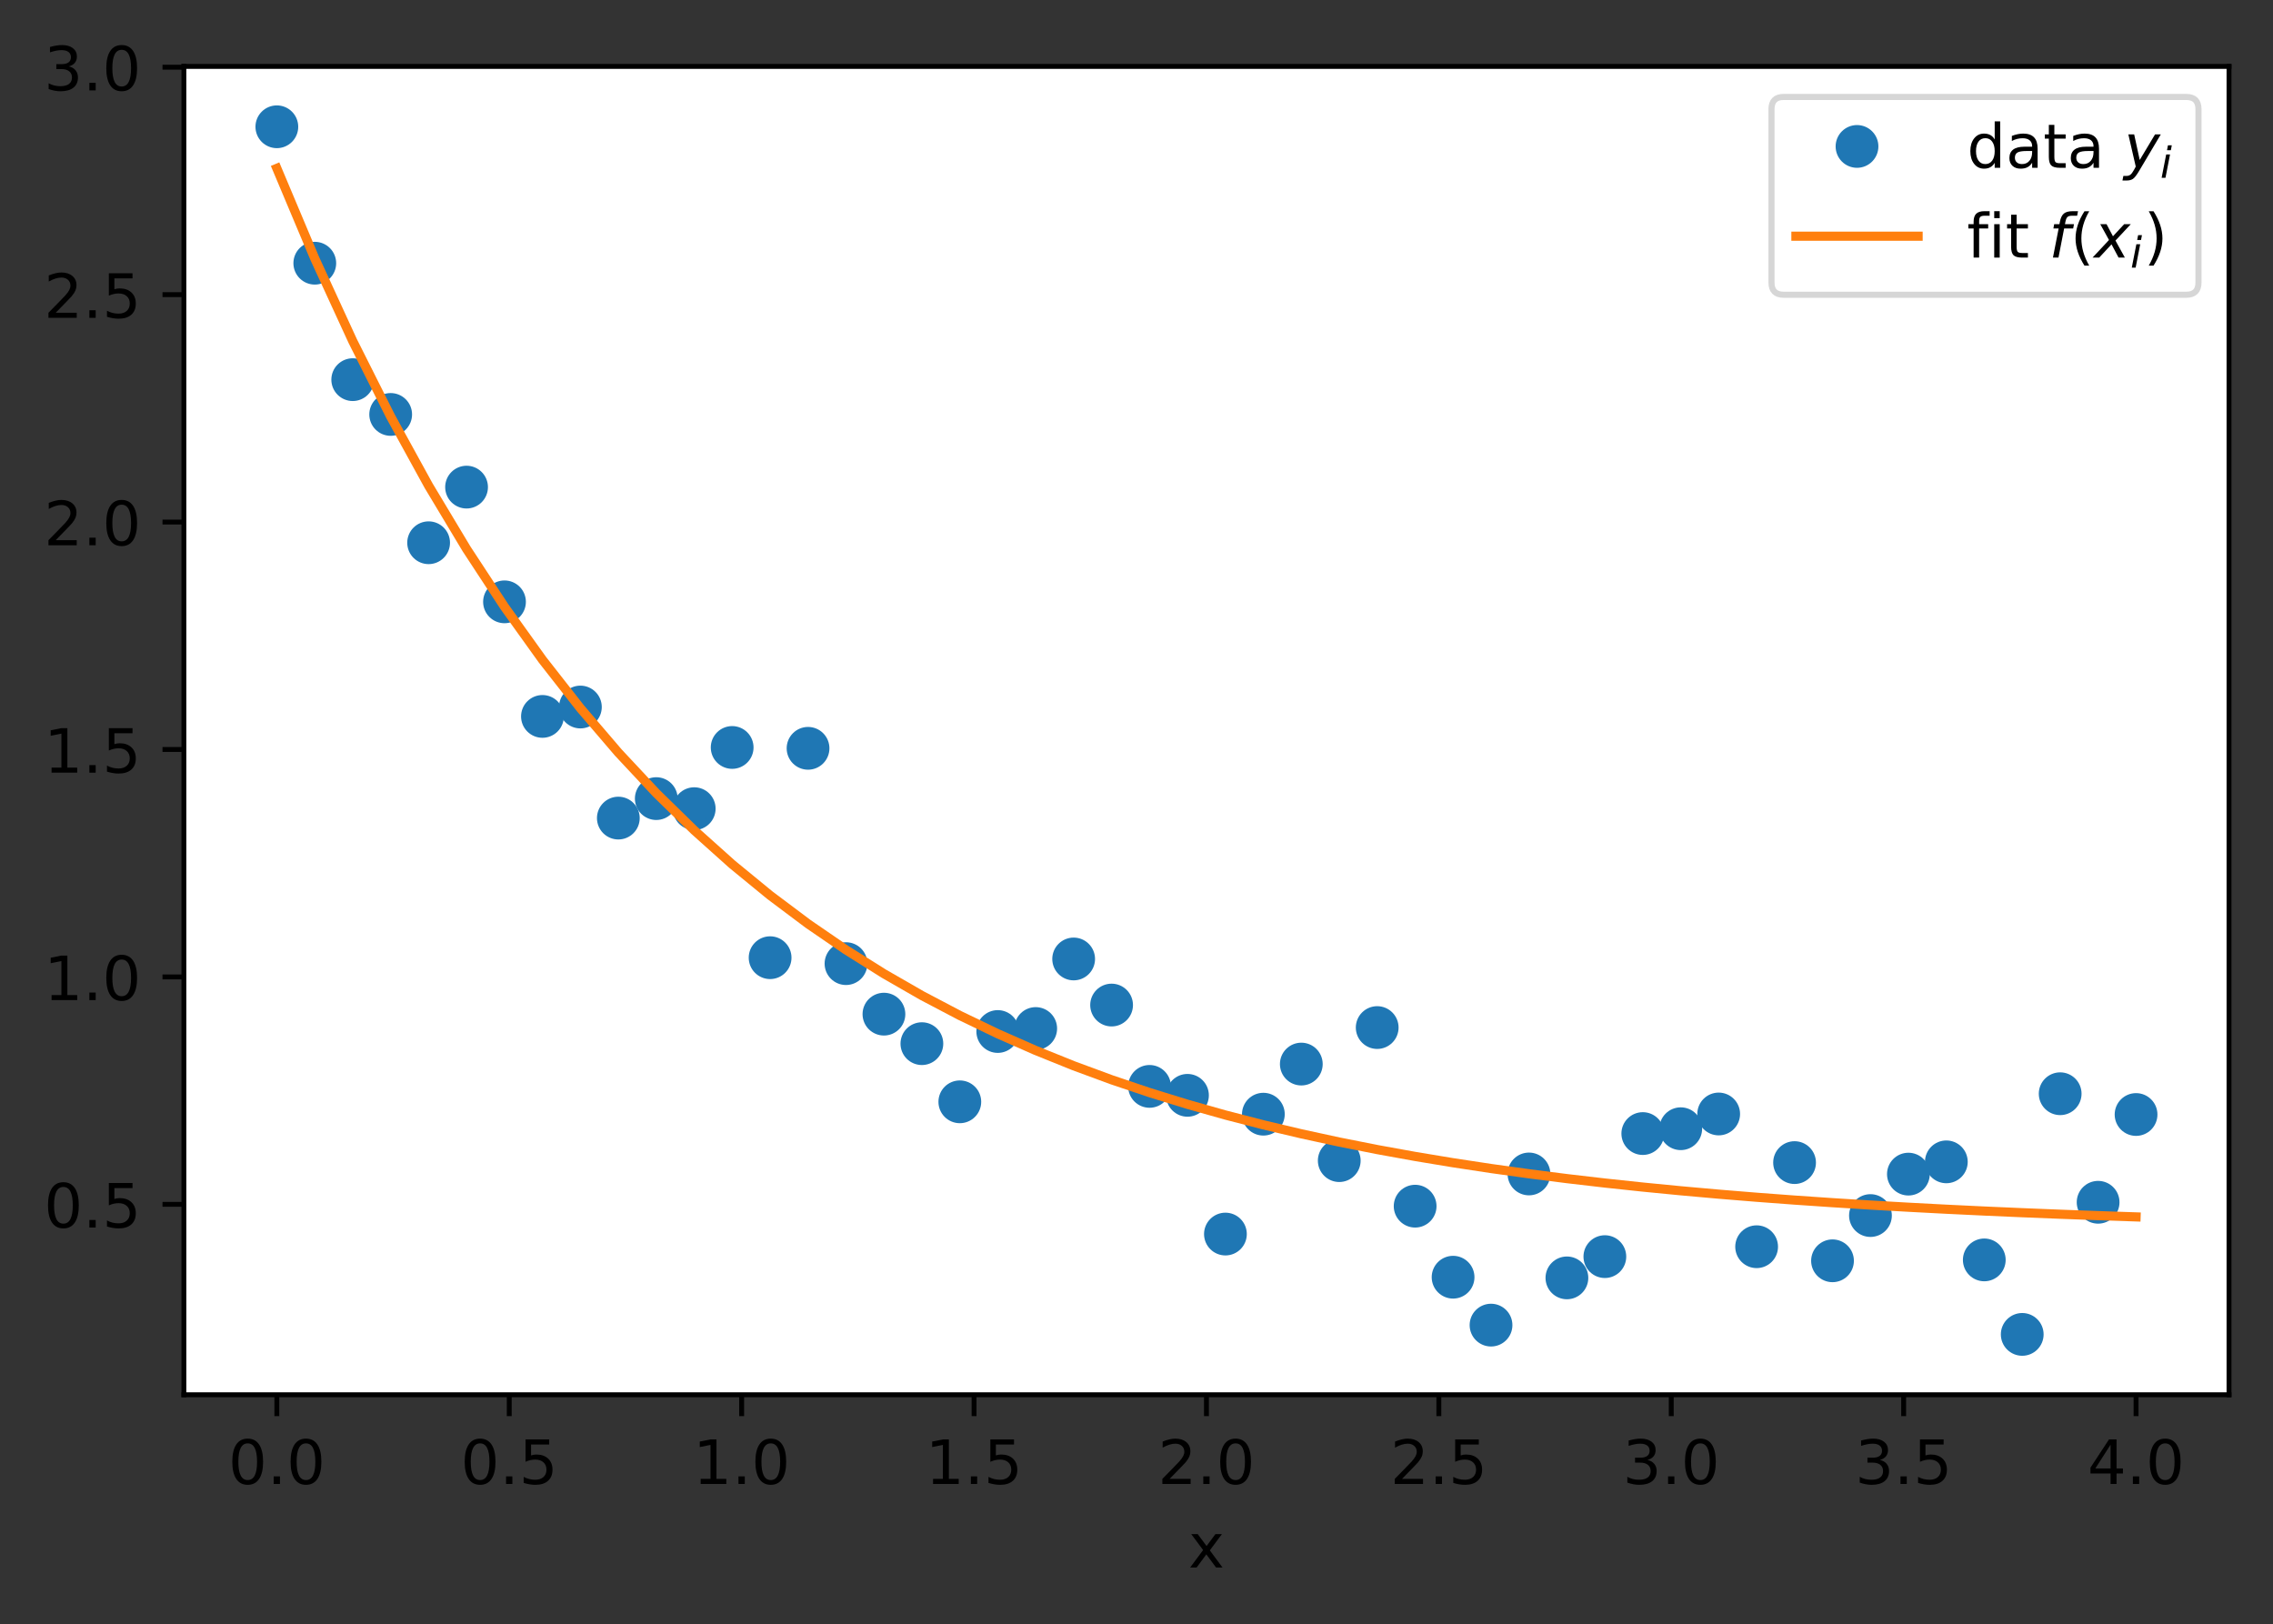 <?xml version="1.0" encoding="utf-8" standalone="no"?>
<!DOCTYPE svg PUBLIC "-//W3C//DTD SVG 1.1//EN"
  "http://www.w3.org/Graphics/SVG/1.1/DTD/svg11.dtd">
<!-- Created with matplotlib (https://matplotlib.org/) -->
<svg height="265.865pt" version="1.1" viewBox="0 0 372.103 265.865" width="372.103pt" xmlns="http://www.w3.org/2000/svg" xmlns:xlink="http://www.w3.org/1999/xlink">
 <rect x="0" y="0" width="372.103" height="265.865" fill="#333333" stroke="none"/>
 <defs>
  <style type="text/css">*{stroke-linecap:butt;stroke-linejoin:round;}</style>
 </defs>
 <g id="figure_1">
  <g id="patch_1">
   <path d="M 0 265.865 
L 372.103 265.865 
L 372.103 0 
L 0 0 
z
" style="fill:none;"/>
  </g>
  <g id="axes_1">
   <g id="patch_2">
    <path d="M 30.103 228.309 
L 364.903 228.309 
L 364.903 10.869 
L 30.103 10.869 
z
" style="fill:#ffffff;"/>
   </g>
   <g id="matplotlib.axis_1">
    <g id="xtick_1">
     <g id="line2d_1">
      <defs>
       <path d="M 0 0 
L 0 3.5 
" id="mf738891b47" style="stroke:#000000;stroke-width:0.8;"/>
      </defs>
      <g>
       <use style="stroke:#000000;stroke-width:0.8;" x="45.321" xlink:href="#mf738891b47" y="228.309"/>
      </g>
     </g>
     <g id="text_1">
      <!-- 0.0 -->
      <g transform="translate(37.37 242.907)scale(0.1 -0.1)">
       <defs>
        <path d="M 31.781 66.406 
Q 24.172 66.406 20.328 58.906 
Q 16.5 51.422 16.5 36.375 
Q 16.5 21.391 20.328 13.891 
Q 24.172 6.391 31.781 6.391 
Q 39.453 6.391 43.281 13.891 
Q 47.125 21.391 47.125 36.375 
Q 47.125 51.422 43.281 58.906 
Q 39.453 66.406 31.781 66.406 
z
M 31.781 74.219 
Q 44.047 74.219 50.516 64.516 
Q 56.984 54.828 56.984 36.375 
Q 56.984 17.969 50.516 8.266 
Q 44.047 -1.422 31.781 -1.422 
Q 19.531 -1.422 13.062 8.266 
Q 6.594 17.969 6.594 36.375 
Q 6.594 54.828 13.062 64.516 
Q 19.531 74.219 31.781 74.219 
z
" id="DejaVuSans-48"/>
        <path d="M 10.688 12.406 
L 21 12.406 
L 21 0 
L 10.688 0 
z
" id="DejaVuSans-46"/>
       </defs>
       <use xlink:href="#DejaVuSans-48"/>
       <use x="63.623" xlink:href="#DejaVuSans-46"/>
       <use x="95.41" xlink:href="#DejaVuSans-48"/>
      </g>
     </g>
    </g>
    <g id="xtick_2">
     <g id="line2d_2">
      <g>
       <use style="stroke:#000000;stroke-width:0.8;" x="83.367" xlink:href="#mf738891b47" y="228.309"/>
      </g>
     </g>
     <g id="text_2">
      <!-- 0.5 -->
      <g transform="translate(75.415 242.907)scale(0.1 -0.1)">
       <defs>
        <path d="M 10.797 72.906 
L 49.516 72.906 
L 49.516 64.594 
L 19.828 64.594 
L 19.828 46.734 
Q 21.969 47.469 24.109 47.828 
Q 26.266 48.188 28.422 48.188 
Q 40.625 48.188 47.75 41.5 
Q 54.891 34.812 54.891 23.391 
Q 54.891 11.625 47.562 5.094 
Q 40.234 -1.422 26.906 -1.422 
Q 22.312 -1.422 17.547 -0.641 
Q 12.797 0.141 7.719 1.703 
L 7.719 11.625 
Q 12.109 9.234 16.797 8.062 
Q 21.484 6.891 26.703 6.891 
Q 35.156 6.891 40.078 11.328 
Q 45.016 15.766 45.016 23.391 
Q 45.016 31 40.078 35.438 
Q 35.156 39.891 26.703 39.891 
Q 22.75 39.891 18.812 39.016 
Q 14.891 38.141 10.797 36.281 
z
" id="DejaVuSans-53"/>
       </defs>
       <use xlink:href="#DejaVuSans-48"/>
       <use x="63.623" xlink:href="#DejaVuSans-46"/>
       <use x="95.41" xlink:href="#DejaVuSans-53"/>
      </g>
     </g>
    </g>
    <g id="xtick_3">
     <g id="line2d_3">
      <g>
       <use style="stroke:#000000;stroke-width:0.8;" x="121.412" xlink:href="#mf738891b47" y="228.309"/>
      </g>
     </g>
     <g id="text_3">
      <!-- 1.0 -->
      <g transform="translate(113.461 242.907)scale(0.1 -0.1)">
       <defs>
        <path d="M 12.406 8.297 
L 28.516 8.297 
L 28.516 63.922 
L 10.984 60.406 
L 10.984 69.391 
L 28.422 72.906 
L 38.281 72.906 
L 38.281 8.297 
L 54.391 8.297 
L 54.391 0 
L 12.406 0 
z
" id="DejaVuSans-49"/>
       </defs>
       <use xlink:href="#DejaVuSans-49"/>
       <use x="63.623" xlink:href="#DejaVuSans-46"/>
       <use x="95.41" xlink:href="#DejaVuSans-48"/>
      </g>
     </g>
    </g>
    <g id="xtick_4">
     <g id="line2d_4">
      <g>
       <use style="stroke:#000000;stroke-width:0.8;" x="159.458" xlink:href="#mf738891b47" y="228.309"/>
      </g>
     </g>
     <g id="text_4">
      <!-- 1.5 -->
      <g transform="translate(151.506 242.907)scale(0.1 -0.1)">
       <use xlink:href="#DejaVuSans-49"/>
       <use x="63.623" xlink:href="#DejaVuSans-46"/>
       <use x="95.41" xlink:href="#DejaVuSans-53"/>
      </g>
     </g>
    </g>
    <g id="xtick_5">
     <g id="line2d_5">
      <g>
       <use style="stroke:#000000;stroke-width:0.8;" x="197.503" xlink:href="#mf738891b47" y="228.309"/>
      </g>
     </g>
     <g id="text_5">
      <!-- 2.0 -->
      <g transform="translate(189.552 242.907)scale(0.1 -0.1)">
       <defs>
        <path d="M 19.188 8.297 
L 53.609 8.297 
L 53.609 0 
L 7.328 0 
L 7.328 8.297 
Q 12.938 14.109 22.625 23.891 
Q 32.328 33.688 34.812 36.531 
Q 39.547 41.844 41.422 45.531 
Q 43.312 49.219 43.312 52.781 
Q 43.312 58.594 39.234 62.25 
Q 35.156 65.922 28.609 65.922 
Q 23.969 65.922 18.812 64.312 
Q 13.672 62.703 7.812 59.422 
L 7.812 69.391 
Q 13.766 71.781 18.938 73 
Q 24.125 74.219 28.422 74.219 
Q 39.75 74.219 46.484 68.547 
Q 53.219 62.891 53.219 53.422 
Q 53.219 48.922 51.531 44.891 
Q 49.859 40.875 45.406 35.406 
Q 44.188 33.984 37.641 27.219 
Q 31.109 20.453 19.188 8.297 
z
" id="DejaVuSans-50"/>
       </defs>
       <use xlink:href="#DejaVuSans-50"/>
       <use x="63.623" xlink:href="#DejaVuSans-46"/>
       <use x="95.41" xlink:href="#DejaVuSans-48"/>
      </g>
     </g>
    </g>
    <g id="xtick_6">
     <g id="line2d_6">
      <g>
       <use style="stroke:#000000;stroke-width:0.8;" x="235.549" xlink:href="#mf738891b47" y="228.309"/>
      </g>
     </g>
     <g id="text_6">
      <!-- 2.5 -->
      <g transform="translate(227.597 242.907)scale(0.1 -0.1)">
       <use xlink:href="#DejaVuSans-50"/>
       <use x="63.623" xlink:href="#DejaVuSans-46"/>
       <use x="95.41" xlink:href="#DejaVuSans-53"/>
      </g>
     </g>
    </g>
    <g id="xtick_7">
     <g id="line2d_7">
      <g>
       <use style="stroke:#000000;stroke-width:0.8;" x="273.594" xlink:href="#mf738891b47" y="228.309"/>
      </g>
     </g>
     <g id="text_7">
      <!-- 3.0 -->
      <g transform="translate(265.642 242.907)scale(0.1 -0.1)">
       <defs>
        <path d="M 40.578 39.312 
Q 47.656 37.797 51.625 33 
Q 55.609 28.219 55.609 21.188 
Q 55.609 10.406 48.188 4.484 
Q 40.766 -1.422 27.094 -1.422 
Q 22.516 -1.422 17.656 -0.516 
Q 12.797 0.391 7.625 2.203 
L 7.625 11.719 
Q 11.719 9.328 16.594 8.109 
Q 21.484 6.891 26.812 6.891 
Q 36.078 6.891 40.938 10.547 
Q 45.797 14.203 45.797 21.188 
Q 45.797 27.641 41.281 31.266 
Q 36.766 34.906 28.719 34.906 
L 20.219 34.906 
L 20.219 43.016 
L 29.109 43.016 
Q 36.375 43.016 40.234 45.922 
Q 44.094 48.828 44.094 54.297 
Q 44.094 59.906 40.109 62.906 
Q 36.141 65.922 28.719 65.922 
Q 24.656 65.922 20.016 65.031 
Q 15.375 64.156 9.812 62.312 
L 9.812 71.094 
Q 15.438 72.656 20.344 73.438 
Q 25.25 74.219 29.594 74.219 
Q 40.828 74.219 47.359 69.109 
Q 53.906 64.016 53.906 55.328 
Q 53.906 49.266 50.438 45.094 
Q 46.969 40.922 40.578 39.312 
z
" id="DejaVuSans-51"/>
       </defs>
       <use xlink:href="#DejaVuSans-51"/>
       <use x="63.623" xlink:href="#DejaVuSans-46"/>
       <use x="95.41" xlink:href="#DejaVuSans-48"/>
      </g>
     </g>
    </g>
    <g id="xtick_8">
     <g id="line2d_8">
      <g>
       <use style="stroke:#000000;stroke-width:0.8;" x="311.639" xlink:href="#mf738891b47" y="228.309"/>
      </g>
     </g>
     <g id="text_8">
      <!-- 3.5 -->
      <g transform="translate(303.688 242.907)scale(0.1 -0.1)">
       <use xlink:href="#DejaVuSans-51"/>
       <use x="63.623" xlink:href="#DejaVuSans-46"/>
       <use x="95.41" xlink:href="#DejaVuSans-53"/>
      </g>
     </g>
    </g>
    <g id="xtick_9">
     <g id="line2d_9">
      <g>
       <use style="stroke:#000000;stroke-width:0.8;" x="349.685" xlink:href="#mf738891b47" y="228.309"/>
      </g>
     </g>
     <g id="text_9">
      <!-- 4.0 -->
      <g transform="translate(341.733 242.907)scale(0.1 -0.1)">
       <defs>
        <path d="M 37.797 64.312 
L 12.891 25.391 
L 37.797 25.391 
z
M 35.203 72.906 
L 47.609 72.906 
L 47.609 25.391 
L 58.016 25.391 
L 58.016 17.188 
L 47.609 17.188 
L 47.609 0 
L 37.797 0 
L 37.797 17.188 
L 4.891 17.188 
L 4.891 26.703 
z
" id="DejaVuSans-52"/>
       </defs>
       <use xlink:href="#DejaVuSans-52"/>
       <use x="63.623" xlink:href="#DejaVuSans-46"/>
       <use x="95.41" xlink:href="#DejaVuSans-48"/>
      </g>
     </g>
    </g>
    <g id="text_10">
     <!-- x -->
     <g transform="translate(194.544 256.585)scale(0.1 -0.1)">
      <defs>
       <path d="M 54.891 54.688 
L 35.109 28.078 
L 55.906 0 
L 45.312 0 
L 29.391 21.484 
L 13.484 0 
L 2.875 0 
L 24.125 28.609 
L 4.688 54.688 
L 15.281 54.688 
L 29.781 35.203 
L 44.281 54.688 
z
" id="DejaVuSans-120"/>
      </defs>
      <use xlink:href="#DejaVuSans-120"/>
     </g>
    </g>
   </g>
   <g id="matplotlib.axis_2">
    <g id="ytick_1">
     <g id="line2d_10">
      <defs>
       <path d="M 0 0 
L -3.5 0 
" id="m44ddbebc1e" style="stroke:#000000;stroke-width:0.8;"/>
      </defs>
      <g>
       <use style="stroke:#000000;stroke-width:0.8;" x="30.103" xlink:href="#m44ddbebc1e" y="197.136"/>
      </g>
     </g>
     <g id="text_11">
      <!-- 0.5 -->
      <g transform="translate(7.2 200.935)scale(0.1 -0.1)">
       <use xlink:href="#DejaVuSans-48"/>
       <use x="63.623" xlink:href="#DejaVuSans-46"/>
       <use x="95.41" xlink:href="#DejaVuSans-53"/>
      </g>
     </g>
    </g>
    <g id="ytick_2">
     <g id="line2d_11">
      <g>
       <use style="stroke:#000000;stroke-width:0.8;" x="30.103" xlink:href="#m44ddbebc1e" y="159.909"/>
      </g>
     </g>
     <g id="text_12">
      <!-- 1.0 -->
      <g transform="translate(7.2 163.708)scale(0.1 -0.1)">
       <use xlink:href="#DejaVuSans-49"/>
       <use x="63.623" xlink:href="#DejaVuSans-46"/>
       <use x="95.41" xlink:href="#DejaVuSans-48"/>
      </g>
     </g>
    </g>
    <g id="ytick_3">
     <g id="line2d_12">
      <g>
       <use style="stroke:#000000;stroke-width:0.8;" x="30.103" xlink:href="#m44ddbebc1e" y="122.681"/>
      </g>
     </g>
     <g id="text_13">
      <!-- 1.5 -->
      <g transform="translate(7.2 126.48)scale(0.1 -0.1)">
       <use xlink:href="#DejaVuSans-49"/>
       <use x="63.623" xlink:href="#DejaVuSans-46"/>
       <use x="95.41" xlink:href="#DejaVuSans-53"/>
      </g>
     </g>
    </g>
    <g id="ytick_4">
     <g id="line2d_13">
      <g>
       <use style="stroke:#000000;stroke-width:0.8;" x="30.103" xlink:href="#m44ddbebc1e" y="85.454"/>
      </g>
     </g>
     <g id="text_14">
      <!-- 2.0 -->
      <g transform="translate(7.2 89.253)scale(0.1 -0.1)">
       <use xlink:href="#DejaVuSans-50"/>
       <use x="63.623" xlink:href="#DejaVuSans-46"/>
       <use x="95.41" xlink:href="#DejaVuSans-48"/>
      </g>
     </g>
    </g>
    <g id="ytick_5">
     <g id="line2d_14">
      <g>
       <use style="stroke:#000000;stroke-width:0.8;" x="30.103" xlink:href="#m44ddbebc1e" y="48.227"/>
      </g>
     </g>
     <g id="text_15">
      <!-- 2.5 -->
      <g transform="translate(7.2 52.026)scale(0.1 -0.1)">
       <use xlink:href="#DejaVuSans-50"/>
       <use x="63.623" xlink:href="#DejaVuSans-46"/>
       <use x="95.41" xlink:href="#DejaVuSans-53"/>
      </g>
     </g>
    </g>
    <g id="ytick_6">
     <g id="line2d_15">
      <g>
       <use style="stroke:#000000;stroke-width:0.8;" x="30.103" xlink:href="#m44ddbebc1e" y="10.999"/>
      </g>
     </g>
     <g id="text_16">
      <!-- 3.0 -->
      <g transform="translate(7.2 14.798)scale(0.1 -0.1)">
       <use xlink:href="#DejaVuSans-51"/>
       <use x="63.623" xlink:href="#DejaVuSans-46"/>
       <use x="95.41" xlink:href="#DejaVuSans-48"/>
      </g>
     </g>
    </g>
   </g>
   <g id="line2d_16">
    <defs>
     <path d="M 0 3 
C 0.796 3 1.559 2.684 2.121 2.121 
C 2.684 1.559 3 0.796 3 0 
C 3 -0.796 2.684 -1.559 2.121 -2.121 
C 1.559 -2.684 0.796 -3 0 -3 
C -0.796 -3 -1.559 -2.684 -2.121 -2.121 
C -2.684 -1.559 -3 -0.796 -3 0 
C -3 0.796 -2.684 1.559 -2.121 2.121 
C -1.559 2.684 -0.796 3 0 3 
z
" id="mebc5947fb4" style="stroke:#1f77b4;"/>
    </defs>
    <g clip-path="url(#p90ca0fbef7)">
     <use style="fill:#1f77b4;stroke:#1f77b4;" x="45.321" xlink:href="#mebc5947fb4" y="20.752"/>
     <use style="fill:#1f77b4;stroke:#1f77b4;" x="51.533" xlink:href="#mebc5947fb4" y="43.083"/>
     <use style="fill:#1f77b4;stroke:#1f77b4;" x="57.744" xlink:href="#mebc5947fb4" y="62.145"/>
     <use style="fill:#1f77b4;stroke:#1f77b4;" x="63.956" xlink:href="#mebc5947fb4" y="67.839"/>
     <use style="fill:#1f77b4;stroke:#1f77b4;" x="70.167" xlink:href="#mebc5947fb4" y="88.841"/>
     <use style="fill:#1f77b4;stroke:#1f77b4;" x="76.379" xlink:href="#mebc5947fb4" y="79.736"/>
     <use style="fill:#1f77b4;stroke:#1f77b4;" x="82.59" xlink:href="#mebc5947fb4" y="98.515"/>
     <use style="fill:#1f77b4;stroke:#1f77b4;" x="88.802" xlink:href="#mebc5947fb4" y="117.269"/>
     <use style="fill:#1f77b4;stroke:#1f77b4;" x="95.013" xlink:href="#mebc5947fb4" y="115.732"/>
     <use style="fill:#1f77b4;stroke:#1f77b4;" x="101.225" xlink:href="#mebc5947fb4" y="133.911"/>
     <use style="fill:#1f77b4;stroke:#1f77b4;" x="107.436" xlink:href="#mebc5947fb4" y="130.723"/>
     <use style="fill:#1f77b4;stroke:#1f77b4;" x="113.648" xlink:href="#mebc5947fb4" y="132.369"/>
     <use style="fill:#1f77b4;stroke:#1f77b4;" x="119.859" xlink:href="#mebc5947fb4" y="122.351"/>
     <use style="fill:#1f77b4;stroke:#1f77b4;" x="126.071" xlink:href="#mebc5947fb4" y="156.763"/>
     <use style="fill:#1f77b4;stroke:#1f77b4;" x="132.282" xlink:href="#mebc5947fb4" y="122.491"/>
     <use style="fill:#1f77b4;stroke:#1f77b4;" x="138.494" xlink:href="#mebc5947fb4" y="157.735"/>
     <use style="fill:#1f77b4;stroke:#1f77b4;" x="144.705" xlink:href="#mebc5947fb4" y="166.004"/>
     <use style="fill:#1f77b4;stroke:#1f77b4;" x="150.917" xlink:href="#mebc5947fb4" y="170.834"/>
     <use style="fill:#1f77b4;stroke:#1f77b4;" x="157.128" xlink:href="#mebc5947fb4" y="180.355"/>
     <use style="fill:#1f77b4;stroke:#1f77b4;" x="163.34" xlink:href="#mebc5947fb4" y="168.846"/>
     <use style="fill:#1f77b4;stroke:#1f77b4;" x="169.551" xlink:href="#mebc5947fb4" y="168.357"/>
     <use style="fill:#1f77b4;stroke:#1f77b4;" x="175.763" xlink:href="#mebc5947fb4" y="156.972"/>
     <use style="fill:#1f77b4;stroke:#1f77b4;" x="181.974" xlink:href="#mebc5947fb4" y="164.516"/>
     <use style="fill:#1f77b4;stroke:#1f77b4;" x="188.186" xlink:href="#mebc5947fb4" y="177.829"/>
     <use style="fill:#1f77b4;stroke:#1f77b4;" x="194.397" xlink:href="#mebc5947fb4" y="179.293"/>
     <use style="fill:#1f77b4;stroke:#1f77b4;" x="200.609" xlink:href="#mebc5947fb4" y="202.001"/>
     <use style="fill:#1f77b4;stroke:#1f77b4;" x="206.82" xlink:href="#mebc5947fb4" y="182.379"/>
     <use style="fill:#1f77b4;stroke:#1f77b4;" x="213.032" xlink:href="#mebc5947fb4" y="174.176"/>
     <use style="fill:#1f77b4;stroke:#1f77b4;" x="219.243" xlink:href="#mebc5947fb4" y="189.982"/>
     <use style="fill:#1f77b4;stroke:#1f77b4;" x="225.455" xlink:href="#mebc5947fb4" y="168.2"/>
     <use style="fill:#1f77b4;stroke:#1f77b4;" x="231.666" xlink:href="#mebc5947fb4" y="197.436"/>
     <use style="fill:#1f77b4;stroke:#1f77b4;" x="237.878" xlink:href="#mebc5947fb4" y="209.064"/>
     <use style="fill:#1f77b4;stroke:#1f77b4;" x="244.089" xlink:href="#mebc5947fb4" y="216.907"/>
     <use style="fill:#1f77b4;stroke:#1f77b4;" x="250.301" xlink:href="#mebc5947fb4" y="192.163"/>
     <use style="fill:#1f77b4;stroke:#1f77b4;" x="256.512" xlink:href="#mebc5947fb4" y="209.174"/>
     <use style="fill:#1f77b4;stroke:#1f77b4;" x="262.724" xlink:href="#mebc5947fb4" y="205.696"/>
     <use style="fill:#1f77b4;stroke:#1f77b4;" x="268.935" xlink:href="#mebc5947fb4" y="185.551"/>
     <use style="fill:#1f77b4;stroke:#1f77b4;" x="275.147" xlink:href="#mebc5947fb4" y="184.759"/>
     <use style="fill:#1f77b4;stroke:#1f77b4;" x="281.358" xlink:href="#mebc5947fb4" y="182.345"/>
     <use style="fill:#1f77b4;stroke:#1f77b4;" x="287.57" xlink:href="#mebc5947fb4" y="204.074"/>
     <use style="fill:#1f77b4;stroke:#1f77b4;" x="293.781" xlink:href="#mebc5947fb4" y="190.304"/>
     <use style="fill:#1f77b4;stroke:#1f77b4;" x="299.993" xlink:href="#mebc5947fb4" y="206.378"/>
     <use style="fill:#1f77b4;stroke:#1f77b4;" x="306.204" xlink:href="#mebc5947fb4" y="198.973"/>
     <use style="fill:#1f77b4;stroke:#1f77b4;" x="312.416" xlink:href="#mebc5947fb4" y="192.19"/>
     <use style="fill:#1f77b4;stroke:#1f77b4;" x="318.627" xlink:href="#mebc5947fb4" y="190.181"/>
     <use style="fill:#1f77b4;stroke:#1f77b4;" x="324.839" xlink:href="#mebc5947fb4" y="206.231"/>
     <use style="fill:#1f77b4;stroke:#1f77b4;" x="331.05" xlink:href="#mebc5947fb4" y="218.425"/>
     <use style="fill:#1f77b4;stroke:#1f77b4;" x="337.262" xlink:href="#mebc5947fb4" y="179.031"/>
     <use style="fill:#1f77b4;stroke:#1f77b4;" x="343.473" xlink:href="#mebc5947fb4" y="196.798"/>
     <use style="fill:#1f77b4;stroke:#1f77b4;" x="349.685" xlink:href="#mebc5947fb4" y="182.432"/>
    </g>
   </g>
   <g id="line2d_17">
    <path clip-path="url(#p90ca0fbef7)" d="M 45.321 27.559 
L 51.533 42.32 
L 57.744 55.828 
L 63.956 68.19 
L 70.167 79.502 
L 76.379 89.854 
L 82.59 99.327 
L 88.802 107.996 
L 95.013 115.929 
L 101.225 123.188 
L 107.436 129.832 
L 113.648 135.911 
L 119.859 141.474 
L 126.071 146.565 
L 132.282 151.224 
L 138.494 155.487 
L 144.705 159.388 
L 150.917 162.958 
L 157.128 166.225 
L 163.34 169.215 
L 169.551 171.951 
L 175.763 174.454 
L 181.974 176.746 
L 188.186 178.842 
L 194.397 180.761 
L 200.609 182.516 
L 206.82 184.123 
L 213.032 185.593 
L 219.243 186.939 
L 225.455 188.17 
L 231.666 189.297 
L 237.878 190.328 
L 244.089 191.272 
L 250.301 192.135 
L 256.512 192.925 
L 262.724 193.648 
L 268.935 194.31 
L 275.147 194.915 
L 281.358 195.47 
L 287.57 195.977 
L 293.781 196.441 
L 299.993 196.865 
L 306.204 197.254 
L 312.416 197.609 
L 318.627 197.935 
L 324.839 198.233 
L 331.05 198.505 
L 337.262 198.755 
L 343.473 198.983 
L 349.685 199.192 
" style="fill:none;stroke:#ff7f0e;stroke-linecap:square;stroke-width:1.5;"/>
   </g>
   <g id="patch_3">
    <path d="M 30.103 228.309 
L 30.103 10.869 
" style="fill:none;stroke:#000000;stroke-linecap:square;stroke-linejoin:miter;stroke-width:0.8;"/>
   </g>
   <g id="patch_4">
    <path d="M 364.903 228.309 
L 364.903 10.869 
" style="fill:none;stroke:#000000;stroke-linecap:square;stroke-linejoin:miter;stroke-width:0.8;"/>
   </g>
   <g id="patch_5">
    <path d="M 30.103 228.309 
L 364.903 228.309 
" style="fill:none;stroke:#000000;stroke-linecap:square;stroke-linejoin:miter;stroke-width:0.8;"/>
   </g>
   <g id="patch_6">
    <path d="M 30.103 10.869 
L 364.903 10.869 
" style="fill:none;stroke:#000000;stroke-linecap:square;stroke-linejoin:miter;stroke-width:0.8;"/>
   </g>
   <g id="legend_1">
    <g id="patch_7">
     <path d="M 292.003 48.247 
L 357.903 48.247 
Q 359.903 48.247 359.903 46.247 
L 359.903 17.869 
Q 359.903 15.869 357.903 15.869 
L 292.003 15.869 
Q 290.003 15.869 290.003 17.869 
L 290.003 46.247 
Q 290.003 48.247 292.003 48.247 
z
" style="fill:#ffffff;opacity:0.8;stroke:#cccccc;stroke-linejoin:miter;"/>
    </g>
    <g id="line2d_18"/>
    <g id="line2d_19">
     <g>
      <use style="fill:#1f77b4;stroke:#1f77b4;" x="304.003" xlink:href="#mebc5947fb4" y="23.969"/>
     </g>
    </g>
    <g id="text_17">
     <!-- data $y_i$ -->
     <g transform="translate(322.003 27.469)scale(0.1 -0.1)">
      <defs>
       <path d="M 45.406 46.391 
L 45.406 75.984 
L 54.391 75.984 
L 54.391 0 
L 45.406 0 
L 45.406 8.203 
Q 42.578 3.328 38.25 0.953 
Q 33.938 -1.422 27.875 -1.422 
Q 17.969 -1.422 11.734 6.484 
Q 5.516 14.406 5.516 27.297 
Q 5.516 40.188 11.734 48.094 
Q 17.969 56 27.875 56 
Q 33.938 56 38.25 53.625 
Q 42.578 51.266 45.406 46.391 
z
M 14.797 27.297 
Q 14.797 17.391 18.875 11.75 
Q 22.953 6.109 30.078 6.109 
Q 37.203 6.109 41.297 11.75 
Q 45.406 17.391 45.406 27.297 
Q 45.406 37.203 41.297 42.844 
Q 37.203 48.484 30.078 48.484 
Q 22.953 48.484 18.875 42.844 
Q 14.797 37.203 14.797 27.297 
z
" id="DejaVuSans-100"/>
       <path d="M 34.281 27.484 
Q 23.391 27.484 19.188 25 
Q 14.984 22.516 14.984 16.5 
Q 14.984 11.719 18.141 8.906 
Q 21.297 6.109 26.703 6.109 
Q 34.188 6.109 38.703 11.406 
Q 43.219 16.703 43.219 25.484 
L 43.219 27.484 
z
M 52.203 31.203 
L 52.203 0 
L 43.219 0 
L 43.219 8.297 
Q 40.141 3.328 35.547 0.953 
Q 30.953 -1.422 24.312 -1.422 
Q 15.922 -1.422 10.953 3.297 
Q 6 8.016 6 15.922 
Q 6 25.141 12.172 29.828 
Q 18.359 34.516 30.609 34.516 
L 43.219 34.516 
L 43.219 35.406 
Q 43.219 41.609 39.141 45 
Q 35.062 48.391 27.688 48.391 
Q 23 48.391 18.547 47.266 
Q 14.109 46.141 10.016 43.891 
L 10.016 52.203 
Q 14.938 54.109 19.578 55.047 
Q 24.219 56 28.609 56 
Q 40.484 56 46.344 49.844 
Q 52.203 43.703 52.203 31.203 
z
" id="DejaVuSans-97"/>
       <path d="M 18.312 70.219 
L 18.312 54.688 
L 36.812 54.688 
L 36.812 47.703 
L 18.312 47.703 
L 18.312 18.016 
Q 18.312 11.328 20.141 9.422 
Q 21.969 7.516 27.594 7.516 
L 36.812 7.516 
L 36.812 0 
L 27.594 0 
Q 17.188 0 13.234 3.875 
Q 9.281 7.766 9.281 18.016 
L 9.281 47.703 
L 2.688 47.703 
L 2.688 54.688 
L 9.281 54.688 
L 9.281 70.219 
z
" id="DejaVuSans-116"/>
       <path id="DejaVuSans-32"/>
       <path d="M 24.812 -5.078 
Q 18.562 -15.578 14.625 -18.188 
Q 10.688 -20.797 4.594 -20.797 
L -2.484 -20.797 
L -0.984 -13.281 
L 4.203 -13.281 
Q 7.953 -13.281 10.594 -11.234 
Q 13.234 -9.188 16.5 -3.219 
L 19.281 2 
L 7.172 54.688 
L 16.703 54.688 
L 25.781 12.797 
L 50.875 54.688 
L 60.297 54.688 
z
" id="DejaVuSans-Oblique-121"/>
       <path d="M 18.312 75.984 
L 27.297 75.984 
L 25.094 64.594 
L 16.109 64.594 
z
M 14.203 54.688 
L 23.188 54.688 
L 12.5 0 
L 3.516 0 
z
" id="DejaVuSans-Oblique-105"/>
      </defs>
      <use transform="translate(0 0.016)" xlink:href="#DejaVuSans-100"/>
      <use transform="translate(63.477 0.016)" xlink:href="#DejaVuSans-97"/>
      <use transform="translate(124.756 0.016)" xlink:href="#DejaVuSans-116"/>
      <use transform="translate(163.965 0.016)" xlink:href="#DejaVuSans-97"/>
      <use transform="translate(225.244 0.016)" xlink:href="#DejaVuSans-32"/>
      <use transform="translate(257.031 0.016)" xlink:href="#DejaVuSans-Oblique-121"/>
      <use transform="translate(316.211 -16.391)scale(0.7)" xlink:href="#DejaVuSans-Oblique-105"/>
     </g>
    </g>
    <g id="line2d_20">
     <path d="M 294.003 38.667 
L 314.003 38.667 
" style="fill:none;stroke:#ff7f0e;stroke-linecap:square;stroke-width:1.5;"/>
    </g>
    <g id="line2d_21"/>
    <g id="text_18">
     <!-- fit $f(x_i)$ -->
     <g transform="translate(322.003 42.167)scale(0.1 -0.1)">
      <defs>
       <path d="M 37.109 75.984 
L 37.109 68.5 
L 28.516 68.5 
Q 23.688 68.5 21.797 66.547 
Q 19.922 64.594 19.922 59.516 
L 19.922 54.688 
L 34.719 54.688 
L 34.719 47.703 
L 19.922 47.703 
L 19.922 0 
L 10.891 0 
L 10.891 47.703 
L 2.297 47.703 
L 2.297 54.688 
L 10.891 54.688 
L 10.891 58.5 
Q 10.891 67.625 15.141 71.797 
Q 19.391 75.984 28.609 75.984 
z
" id="DejaVuSans-102"/>
       <path d="M 9.422 54.688 
L 18.406 54.688 
L 18.406 0 
L 9.422 0 
z
M 9.422 75.984 
L 18.406 75.984 
L 18.406 64.594 
L 9.422 64.594 
z
" id="DejaVuSans-105"/>
       <path d="M 47.797 75.984 
L 46.391 68.5 
L 37.797 68.5 
Q 32.906 68.5 30.688 66.578 
Q 28.469 64.656 27.391 59.516 
L 26.422 54.688 
L 41.219 54.688 
L 39.891 47.703 
L 25.094 47.703 
L 15.828 0 
L 6.781 0 
L 16.109 47.703 
L 7.516 47.703 
L 8.797 54.688 
L 17.391 54.688 
L 18.109 58.5 
Q 19.969 68.172 24.625 72.078 
Q 29.297 75.984 39.312 75.984 
z
" id="DejaVuSans-Oblique-102"/>
       <path d="M 31 75.875 
Q 24.469 64.656 21.281 53.656 
Q 18.109 42.672 18.109 31.391 
Q 18.109 20.125 21.312 9.062 
Q 24.516 -2 31 -13.188 
L 23.188 -13.188 
Q 15.875 -1.703 12.234 9.375 
Q 8.594 20.453 8.594 31.391 
Q 8.594 42.281 12.203 53.312 
Q 15.828 64.359 23.188 75.875 
z
" id="DejaVuSans-40"/>
       <path d="M 60.016 54.688 
L 34.906 27.875 
L 50.297 0 
L 39.984 0 
L 28.422 21.688 
L 8.297 0 
L -2.594 0 
L 24.312 28.812 
L 10.016 54.688 
L 20.312 54.688 
L 30.812 34.906 
L 49.125 54.688 
z
" id="DejaVuSans-Oblique-120"/>
       <path d="M 8.016 75.875 
L 15.828 75.875 
Q 23.141 64.359 26.781 53.312 
Q 30.422 42.281 30.422 31.391 
Q 30.422 20.453 26.781 9.375 
Q 23.141 -1.703 15.828 -13.188 
L 8.016 -13.188 
Q 14.5 -2 17.703 9.062 
Q 20.906 20.125 20.906 31.391 
Q 20.906 42.672 17.703 53.656 
Q 14.5 64.656 8.016 75.875 
z
" id="DejaVuSans-41"/>
      </defs>
      <use transform="translate(0 0.016)" xlink:href="#DejaVuSans-102"/>
      <use transform="translate(35.205 0.016)" xlink:href="#DejaVuSans-105"/>
      <use transform="translate(62.988 0.016)" xlink:href="#DejaVuSans-116"/>
      <use transform="translate(102.197 0.016)" xlink:href="#DejaVuSans-32"/>
      <use transform="translate(133.984 0.016)" xlink:href="#DejaVuSans-Oblique-102"/>
      <use transform="translate(169.189 0.016)" xlink:href="#DejaVuSans-40"/>
      <use transform="translate(208.203 0.016)" xlink:href="#DejaVuSans-Oblique-120"/>
      <use transform="translate(267.383 -16.391)scale(0.7)" xlink:href="#DejaVuSans-Oblique-105"/>
      <use transform="translate(289.565 0.016)" xlink:href="#DejaVuSans-41"/>
     </g>
    </g>
   </g>
  </g>
 </g>
 <defs>
  <clipPath id="p90ca0fbef7">
   <rect height="217.44" width="334.8" x="30.103" y="10.869"/>
  </clipPath>
 </defs>
</svg>
